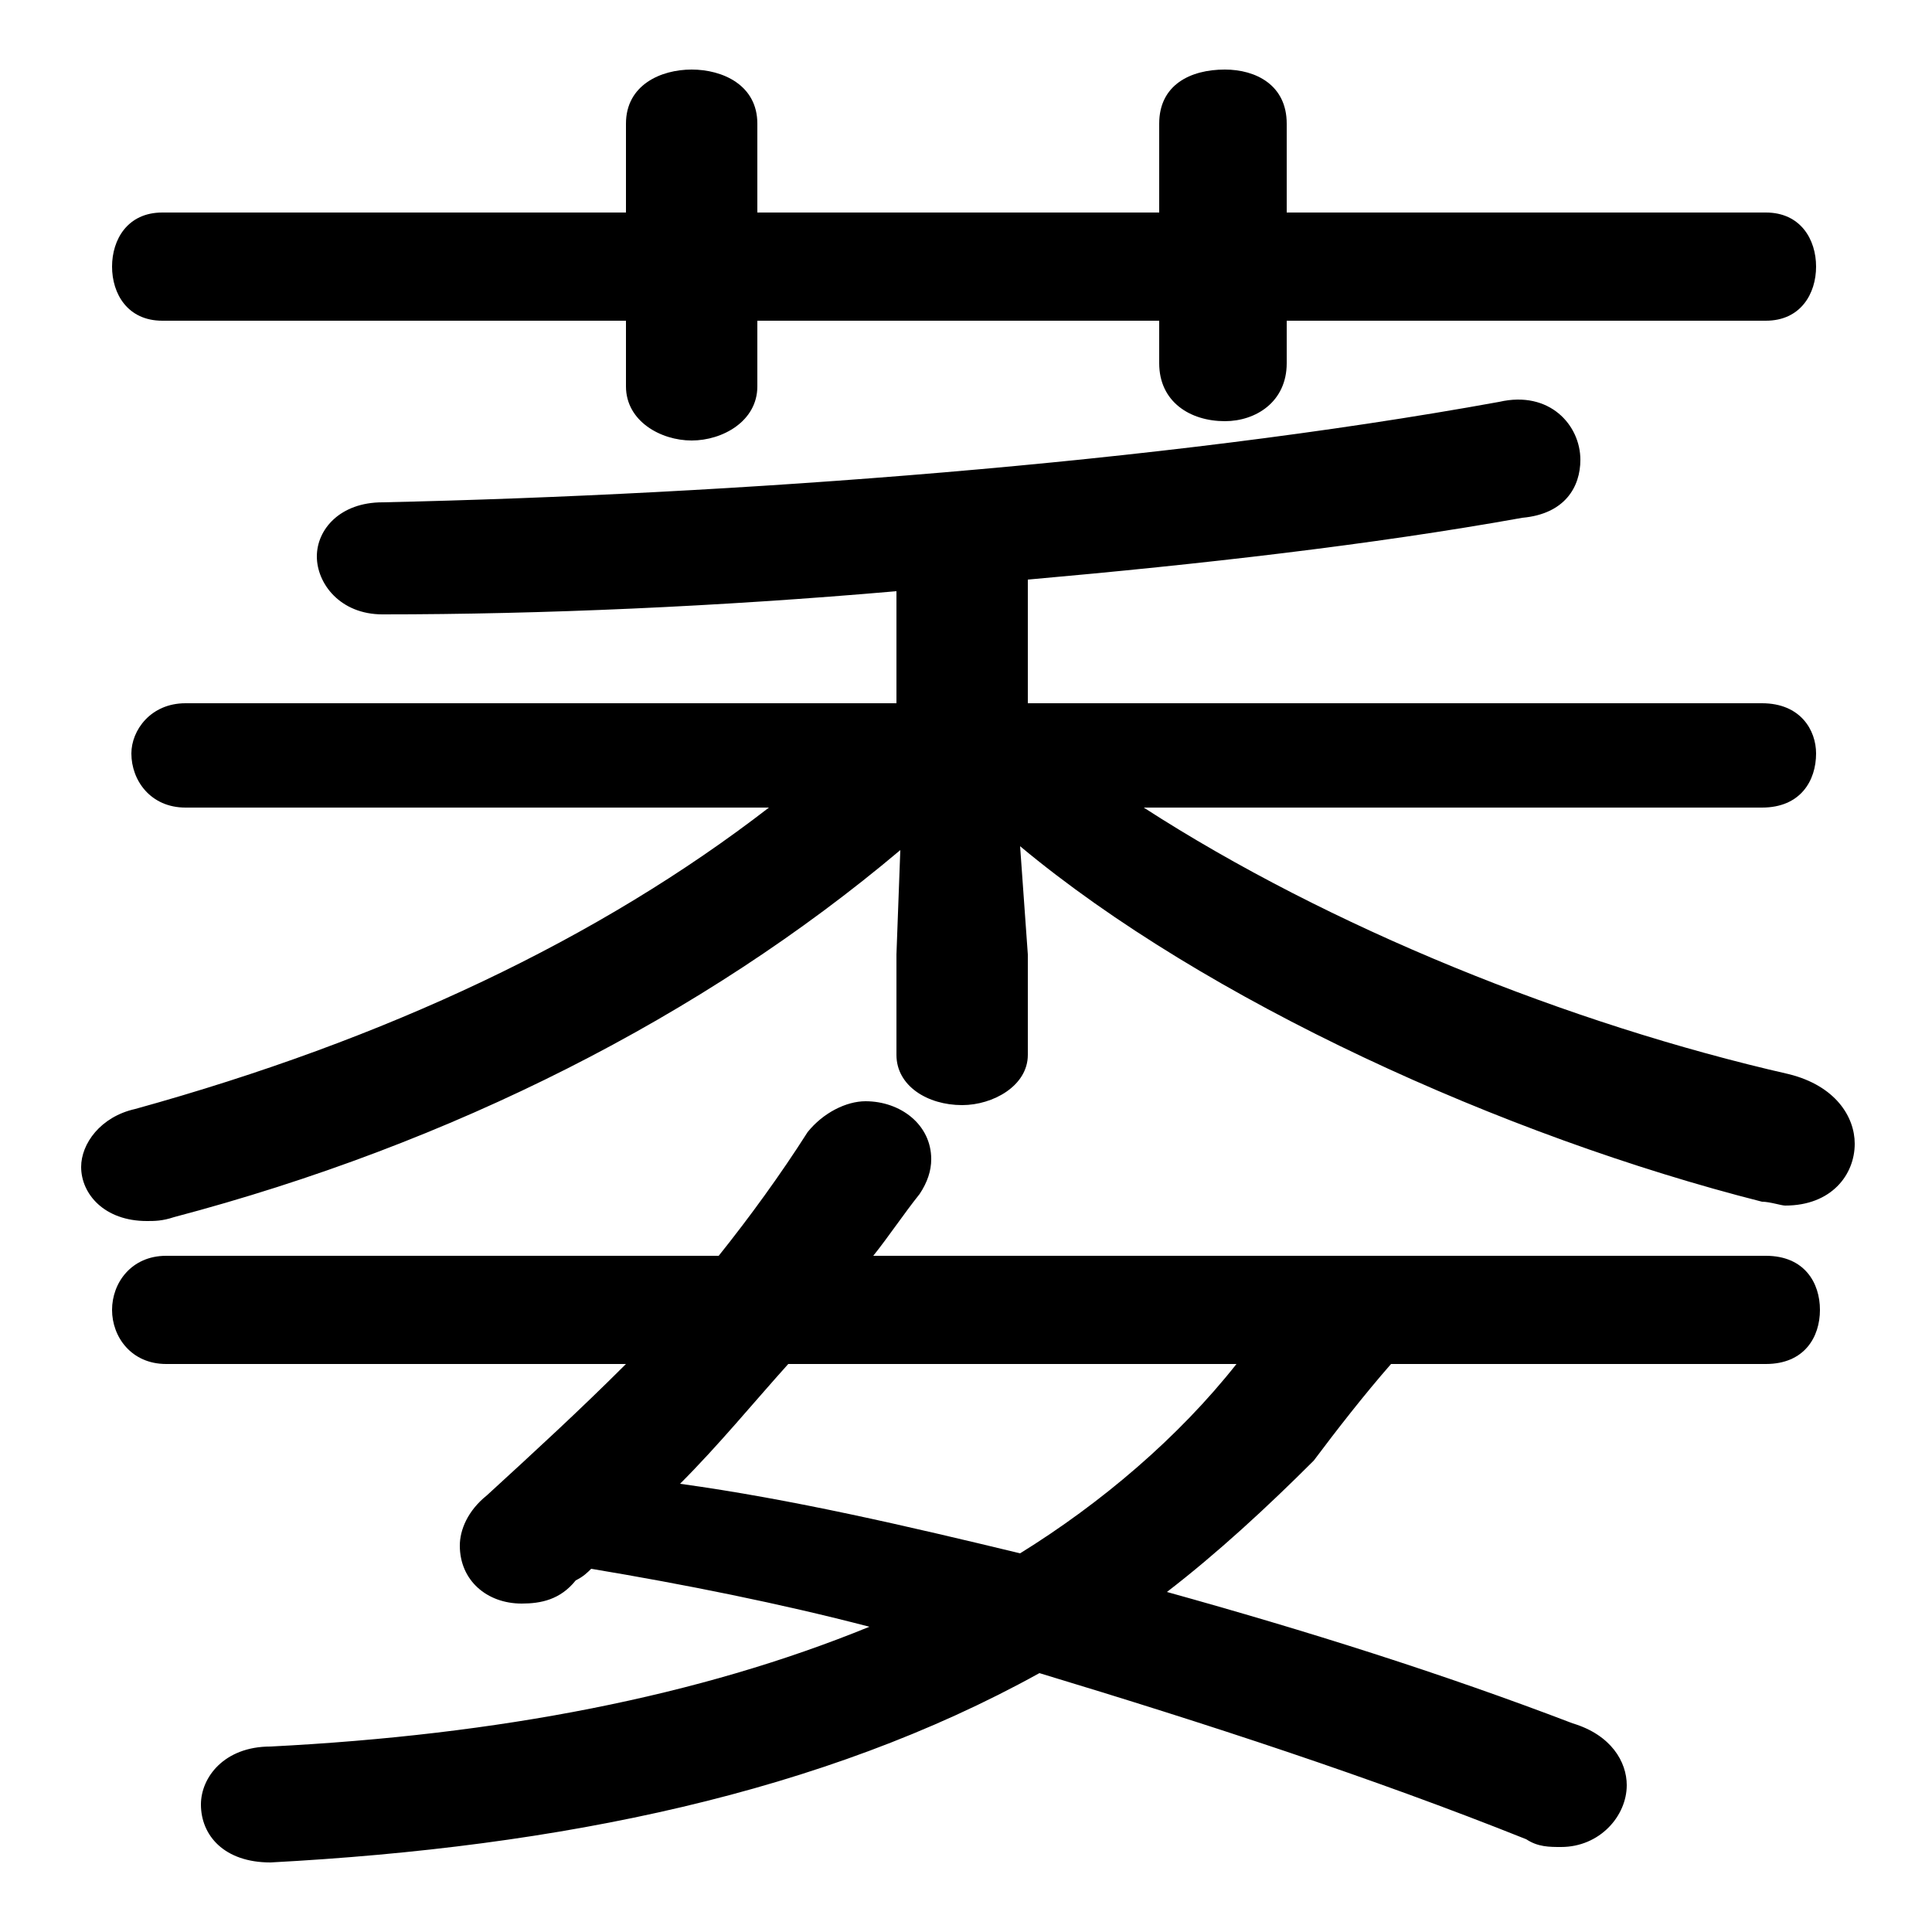 <svg xmlns="http://www.w3.org/2000/svg" viewBox="0 -44.0 50.0 50.0">
    <rect x="0" y="-44.0" width="50.0" height="50.0" fill="#808080" stroke="none"/>
    <g transform="scale(1, -1)">
        <!-- ボディの枠 -->
        <rect x="0" y="-6.0" width="50.0" height="50.0"
            stroke="white" fill="white"/>
        <!-- グリフ座標系の原点 -->
        <circle cx="0" cy="0" r="5" fill="white"/>
        <!-- グリフのアウトライン -->
        <g style="fill:black;stroke:#000000;stroke-width:0;stroke-linecap:round;stroke-linejoin:round;">
        <path d="M 45.7 8.7 C 46.7 8.7 47.1 9.4 47.1 10.1 C 47.1 10.8 46.7 11.5 45.7 11.5 L 22.6 11.5 C 23.0 12.0 23.4 12.6 23.8 13.1 C 24.0 13.4 24.1 13.7 24.1 14.0 C 24.1 14.9 23.3 15.5 22.4 15.5 C 21.9 15.5 21.3 15.2 20.9 14.7 C 20.2 13.6 19.4 12.5 18.6 11.5 L 4.3 11.5 C 3.4 11.5 2.9 10.8 2.9 10.1 C 2.9 9.4 3.4 8.7 4.3 8.7 L 16.2 8.7 C 15.0 7.5 13.8 6.4 12.6 5.3 C 12.1 4.9 11.9 4.4 11.9 4.0 C 11.9 3.1 12.6 2.5 13.5 2.5 C 14.0 2.5 14.5 2.6 14.9 3.1 C 15.1 3.2 15.2 3.3 15.3 3.4 C 17.7 3.0 20.2 2.5 22.5 1.9 C 18.1 0.1 12.9 -0.9 7.0 -1.2 C 5.8 -1.2 5.2 -2.0 5.2 -2.7 C 5.2 -3.5 5.8 -4.2 7.0 -4.2 C 14.5 -3.8 21.3 -2.4 26.9 0.7 C 31.2 -0.6 35.5 -2.0 39.5 -3.6 C 39.8 -3.8 40.1 -3.8 40.4 -3.8 C 41.4 -3.8 42.1 -3.0 42.1 -2.2 C 42.1 -1.6 41.7 -0.9 40.7 -0.6 C 37.3 0.7 33.8 1.8 30.2 2.8 C 31.5 3.8 32.8 5.0 34.0 6.2 C 34.6 7.0 35.3 7.9 36.0 8.7 Z M 32.0 8.7 C 30.5 6.8 28.5 5.1 26.4 3.8 C 23.5 4.5 20.5 5.2 17.6 5.6 C 18.6 6.6 19.5 7.7 20.4 8.7 Z M 23.2 19.3 L 23.2 16.7 C 23.2 15.9 24.0 15.4 24.9 15.4 C 25.7 15.4 26.6 15.9 26.6 16.7 L 26.6 19.3 L 26.4 22.1 C 31.2 18.1 38.9 14.6 45.6 12.9 C 45.8 12.9 46.1 12.8 46.2 12.8 C 47.4 12.8 48.0 13.6 48.0 14.4 C 48.0 15.1 47.5 15.9 46.3 16.2 C 40.6 17.5 34.4 20.0 29.6 23.1 L 45.6 23.1 C 46.6 23.1 47.0 23.8 47.0 24.5 C 47.0 25.1 46.6 25.8 45.6 25.8 L 26.6 25.8 L 26.6 29.0 C 31.1 29.4 35.5 29.9 39.4 30.6 C 40.5 30.7 40.9 31.4 40.9 32.1 C 40.9 33.0 40.1 33.9 38.8 33.6 C 30.0 32.0 18.9 31.2 9.9 31.0 C 8.8 31.0 8.2 30.3 8.2 29.6 C 8.2 28.9 8.8 28.1 9.9 28.1 C 14.0 28.1 18.6 28.3 23.2 28.7 L 23.2 25.8 L 4.8 25.8 C 3.9 25.8 3.4 25.1 3.4 24.5 C 3.4 23.8 3.9 23.1 4.8 23.1 L 19.9 23.1 C 15.5 19.7 10.0 17.1 3.5 15.3 C 2.6 15.1 2.1 14.4 2.1 13.8 C 2.1 13.1 2.7 12.4 3.8 12.4 C 4.0 12.4 4.2 12.4 4.5 12.5 C 11.7 14.4 18.2 17.7 23.3 22.0 Z M 30.0 38.5 L 19.6 38.5 L 19.6 40.8 C 19.6 41.8 18.7 42.2 17.9 42.2 C 17.1 42.2 16.2 41.8 16.2 40.8 L 16.2 38.5 L 4.2 38.5 C 3.3 38.5 2.9 37.8 2.9 37.1 C 2.9 36.4 3.3 35.7 4.2 35.7 L 16.2 35.7 L 16.2 34.0 C 16.2 33.1 17.1 32.6 17.9 32.6 C 18.7 32.6 19.6 33.1 19.6 34.0 L 19.6 35.7 L 30.0 35.7 L 30.0 34.6 C 30.0 33.6 30.8 33.1 31.7 33.1 C 32.5 33.1 33.3 33.6 33.3 34.6 L 33.3 35.7 L 45.7 35.7 C 46.6 35.7 47.0 36.4 47.0 37.1 C 47.0 37.8 46.6 38.5 45.7 38.5 L 33.3 38.5 L 33.3 40.8 C 33.3 41.8 32.5 42.2 31.7 42.2 C 30.8 42.2 30.0 41.8 30.0 40.8 Z"/>
    </g>
    </g>
</svg>
